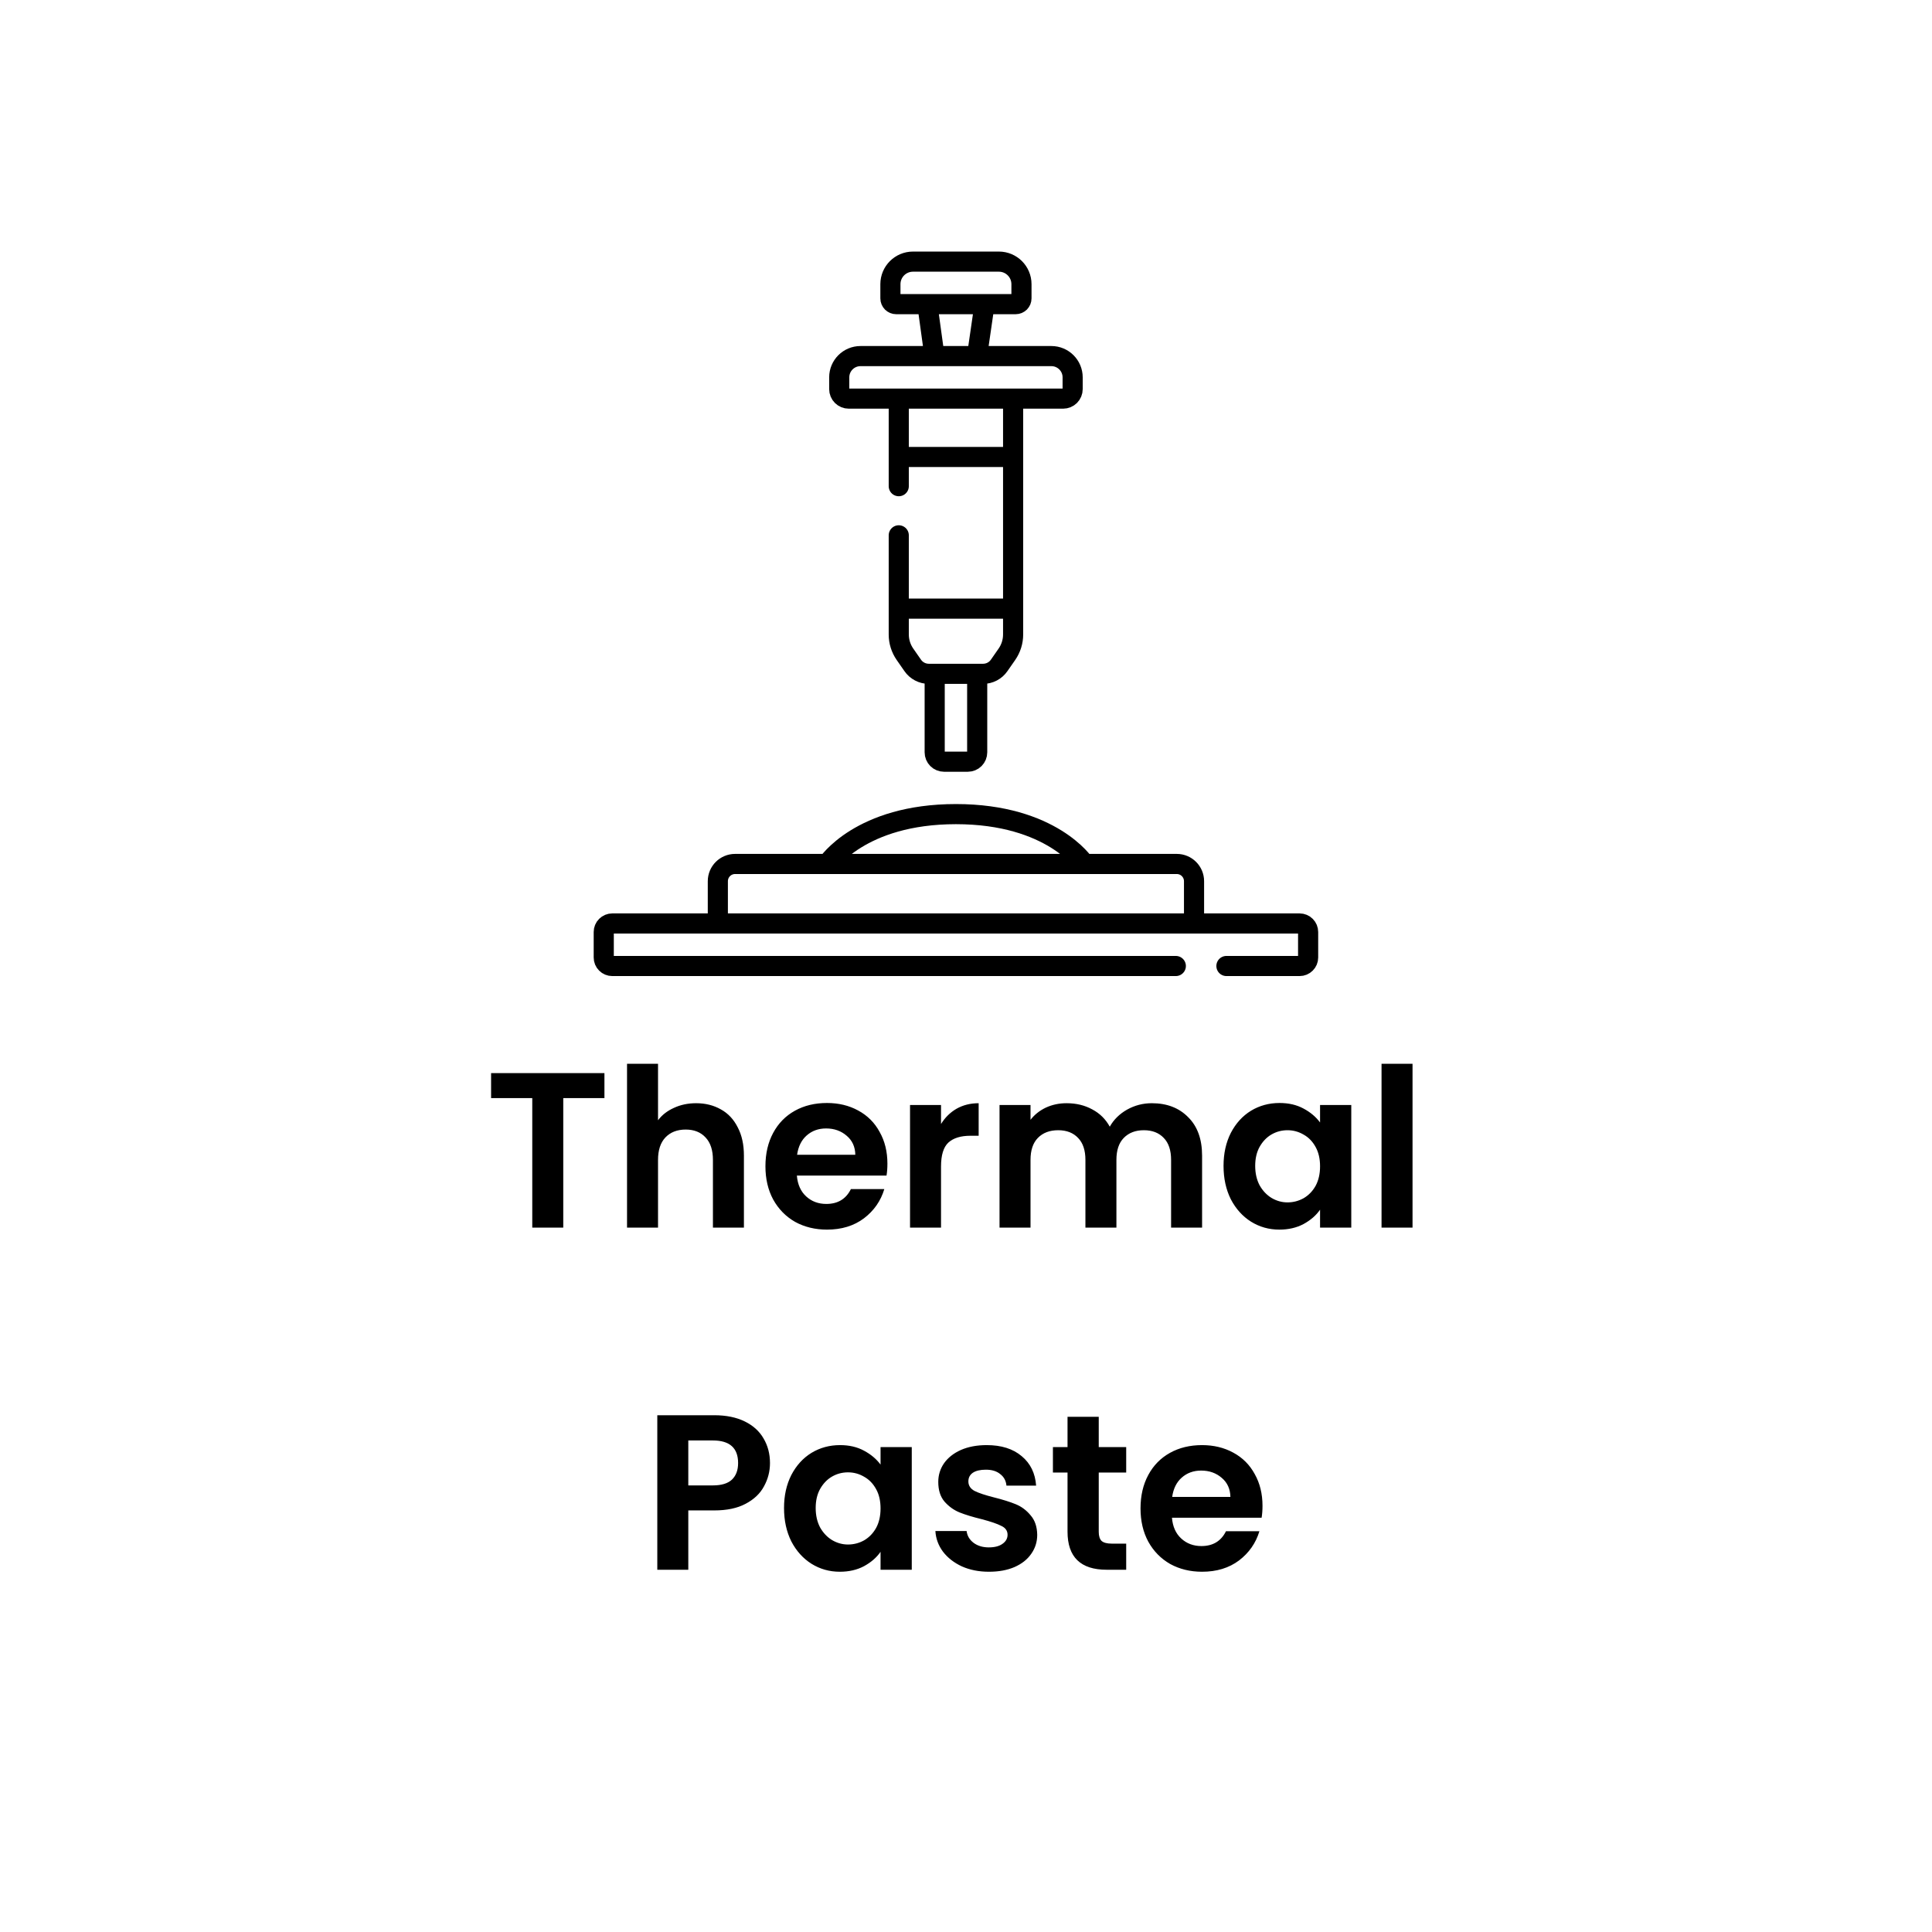 <svg width="96" height="96" viewBox="0 0 96 96" fill="none" xmlns="http://www.w3.org/2000/svg">
<g clip-path="url(#clip0_114_611)">
<g filter="url(#filter0_d_114_611)">
<path d="M4 15C4 6.716 10.716 0 19 0H76.54C84.824 0 91.54 6.716 91.54 15V72.54C91.54 80.824 84.824 87.54 76.54 87.54H19C10.716 87.54 4 80.824 4 72.54V15Z" fill="white"/>
</g>
<path d="M30.034 53.322V54.565H27.988V61H26.448V54.565H24.402V53.322H30.034ZM34.59 54.818C35.051 54.818 35.462 54.921 35.822 55.126C36.181 55.324 36.459 55.621 36.657 56.017C36.863 56.406 36.965 56.875 36.965 57.425V61H35.425V57.634C35.425 57.15 35.304 56.78 35.062 56.523C34.821 56.259 34.49 56.127 34.072 56.127C33.647 56.127 33.31 56.259 33.06 56.523C32.819 56.78 32.697 57.15 32.697 57.634V61H31.157V52.86H32.697V55.665C32.895 55.401 33.16 55.196 33.489 55.049C33.819 54.895 34.186 54.818 34.59 54.818ZM44.095 57.821C44.095 58.041 44.08 58.239 44.051 58.415H39.596C39.633 58.855 39.787 59.2 40.058 59.449C40.329 59.698 40.663 59.823 41.059 59.823C41.631 59.823 42.038 59.577 42.28 59.086H43.941C43.765 59.673 43.428 60.157 42.929 60.538C42.43 60.912 41.818 61.099 41.092 61.099C40.505 61.099 39.977 60.971 39.508 60.714C39.046 60.45 38.683 60.08 38.419 59.603C38.162 59.126 38.034 58.576 38.034 57.953C38.034 57.322 38.162 56.769 38.419 56.292C38.676 55.815 39.035 55.449 39.497 55.192C39.959 54.935 40.491 54.807 41.092 54.807C41.671 54.807 42.188 54.932 42.643 55.181C43.105 55.43 43.461 55.786 43.71 56.248C43.967 56.703 44.095 57.227 44.095 57.821ZM42.5 57.381C42.493 56.985 42.35 56.67 42.071 56.435C41.792 56.193 41.451 56.072 41.048 56.072C40.667 56.072 40.344 56.189 40.08 56.424C39.823 56.651 39.666 56.97 39.607 57.381H42.5ZM46.759 55.852C46.957 55.529 47.214 55.276 47.529 55.093C47.852 54.91 48.218 54.818 48.629 54.818V56.435H48.222C47.738 56.435 47.371 56.549 47.122 56.776C46.88 57.003 46.759 57.399 46.759 57.964V61H45.219V54.906H46.759V55.852ZM57.234 54.818C57.982 54.818 58.584 55.049 59.038 55.511C59.5 55.966 59.731 56.604 59.731 57.425V61H58.191V57.634C58.191 57.157 58.07 56.794 57.828 56.545C57.586 56.288 57.256 56.16 56.838 56.16C56.42 56.16 56.087 56.288 55.837 56.545C55.595 56.794 55.474 57.157 55.474 57.634V61H53.934V57.634C53.934 57.157 53.813 56.794 53.571 56.545C53.329 56.288 52.999 56.16 52.581 56.16C52.156 56.16 51.819 56.288 51.569 56.545C51.327 56.794 51.206 57.157 51.206 57.634V61H49.666V54.906H51.206V55.643C51.404 55.386 51.657 55.185 51.965 55.038C52.281 54.891 52.625 54.818 52.999 54.818C53.476 54.818 53.901 54.921 54.275 55.126C54.649 55.324 54.939 55.61 55.144 55.984C55.342 55.632 55.628 55.35 56.002 55.137C56.384 54.924 56.794 54.818 57.234 54.818ZM60.797 57.931C60.797 57.315 60.918 56.769 61.16 56.292C61.409 55.815 61.743 55.449 62.161 55.192C62.586 54.935 63.059 54.807 63.58 54.807C64.034 54.807 64.43 54.899 64.768 55.082C65.112 55.265 65.387 55.496 65.593 55.775V54.906H67.144V61H65.593V60.109C65.395 60.395 65.12 60.633 64.768 60.824C64.423 61.007 64.023 61.099 63.569 61.099C63.055 61.099 62.586 60.967 62.161 60.703C61.743 60.439 61.409 60.069 61.16 59.592C60.918 59.108 60.797 58.554 60.797 57.931ZM65.593 57.953C65.593 57.579 65.519 57.26 65.373 56.996C65.226 56.725 65.028 56.519 64.779 56.38C64.529 56.233 64.262 56.16 63.976 56.16C63.69 56.16 63.426 56.23 63.184 56.369C62.942 56.508 62.744 56.714 62.59 56.985C62.443 57.249 62.37 57.564 62.37 57.931C62.37 58.298 62.443 58.62 62.59 58.899C62.744 59.17 62.942 59.379 63.184 59.526C63.433 59.673 63.697 59.746 63.976 59.746C64.262 59.746 64.529 59.676 64.779 59.537C65.028 59.39 65.226 59.185 65.373 58.921C65.519 58.65 65.593 58.327 65.593 57.953ZM70.188 52.86V61H68.648V52.86H70.188ZM38.26 72.698C38.26 73.109 38.161 73.494 37.963 73.853C37.773 74.212 37.468 74.502 37.05 74.722C36.64 74.942 36.119 75.052 35.488 75.052H34.201V78H32.661V70.322H35.488C36.082 70.322 36.588 70.425 37.006 70.63C37.424 70.835 37.736 71.118 37.941 71.477C38.154 71.836 38.26 72.243 38.26 72.698ZM35.422 73.809C35.848 73.809 36.163 73.714 36.368 73.523C36.574 73.325 36.676 73.05 36.676 72.698C36.676 71.95 36.258 71.576 35.422 71.576H34.201V73.809H35.422ZM38.958 74.931C38.958 74.315 39.079 73.769 39.321 73.292C39.57 72.815 39.904 72.449 40.322 72.192C40.747 71.935 41.22 71.807 41.741 71.807C42.196 71.807 42.592 71.899 42.929 72.082C43.273 72.265 43.548 72.496 43.754 72.775V71.906H45.305V78H43.754V77.109C43.556 77.395 43.281 77.633 42.929 77.824C42.584 78.007 42.184 78.099 41.73 78.099C41.217 78.099 40.747 77.967 40.322 77.703C39.904 77.439 39.57 77.069 39.321 76.592C39.079 76.108 38.958 75.554 38.958 74.931ZM43.754 74.953C43.754 74.579 43.681 74.26 43.534 73.996C43.387 73.725 43.189 73.519 42.94 73.38C42.691 73.233 42.423 73.16 42.137 73.16C41.851 73.16 41.587 73.23 41.345 73.369C41.103 73.508 40.905 73.714 40.751 73.985C40.604 74.249 40.531 74.564 40.531 74.931C40.531 75.298 40.604 75.62 40.751 75.899C40.905 76.17 41.103 76.379 41.345 76.526C41.594 76.673 41.858 76.746 42.137 76.746C42.423 76.746 42.691 76.676 42.94 76.537C43.189 76.39 43.387 76.185 43.534 75.921C43.681 75.65 43.754 75.327 43.754 74.953ZM49.141 78.099C48.642 78.099 48.195 78.011 47.799 77.835C47.403 77.652 47.088 77.406 46.853 77.098C46.626 76.79 46.501 76.449 46.479 76.075H48.03C48.059 76.31 48.173 76.504 48.371 76.658C48.576 76.812 48.829 76.889 49.13 76.889C49.423 76.889 49.651 76.83 49.812 76.713C49.981 76.596 50.065 76.445 50.065 76.262C50.065 76.064 49.962 75.917 49.757 75.822C49.559 75.719 49.24 75.609 48.8 75.492C48.345 75.382 47.971 75.268 47.678 75.151C47.392 75.034 47.143 74.854 46.93 74.612C46.725 74.37 46.622 74.044 46.622 73.633C46.622 73.296 46.717 72.988 46.908 72.709C47.106 72.43 47.385 72.21 47.744 72.049C48.111 71.888 48.54 71.807 49.031 71.807C49.757 71.807 50.336 71.99 50.769 72.357C51.202 72.716 51.44 73.204 51.484 73.82H50.01C49.988 73.578 49.885 73.387 49.702 73.248C49.526 73.101 49.288 73.028 48.987 73.028C48.708 73.028 48.492 73.079 48.338 73.182C48.191 73.285 48.118 73.428 48.118 73.611C48.118 73.816 48.221 73.974 48.426 74.084C48.631 74.187 48.95 74.293 49.383 74.403C49.823 74.513 50.186 74.627 50.472 74.744C50.758 74.861 51.004 75.045 51.209 75.294C51.422 75.536 51.532 75.859 51.539 76.262C51.539 76.614 51.44 76.929 51.242 77.208C51.051 77.487 50.773 77.707 50.406 77.868C50.047 78.022 49.625 78.099 49.141 78.099ZM54.596 73.171V76.119C54.596 76.324 54.644 76.475 54.739 76.57C54.842 76.658 55.01 76.702 55.245 76.702H55.96V78H54.992C53.694 78 53.045 77.369 53.045 76.108V73.171H52.319V71.906H53.045V70.399H54.596V71.906H55.96V73.171H54.596ZM62.733 74.821C62.733 75.041 62.718 75.239 62.689 75.415H58.234C58.27 75.855 58.424 76.2 58.696 76.449C58.967 76.698 59.301 76.823 59.697 76.823C60.269 76.823 60.676 76.577 60.918 76.086H62.579C62.403 76.673 62.065 77.157 61.567 77.538C61.068 77.912 60.456 78.099 59.73 78.099C59.143 78.099 58.615 77.971 58.146 77.714C57.684 77.45 57.321 77.08 57.057 76.603C56.8 76.126 56.672 75.576 56.672 74.953C56.672 74.322 56.8 73.769 57.057 73.292C57.313 72.815 57.673 72.449 58.135 72.192C58.597 71.935 59.128 71.807 59.73 71.807C60.309 71.807 60.826 71.932 61.281 72.181C61.743 72.43 62.098 72.786 62.348 73.248C62.604 73.703 62.733 74.227 62.733 74.821ZM61.138 74.381C61.13 73.985 60.987 73.67 60.709 73.435C60.43 73.193 60.089 73.072 59.686 73.072C59.304 73.072 58.982 73.189 58.718 73.424C58.461 73.651 58.303 73.97 58.245 74.381H61.138Z" fill="black"/>
<path d="M58.426 48H30.422C30.311 48 30.203 47.956 30.124 47.876C30.044 47.797 30 47.69 30 47.578V46.31C30 46.198 30.044 46.09 30.124 46.011C30.203 45.932 30.311 45.887 30.422 45.887H64.578C64.689 45.887 64.797 45.932 64.876 46.011C64.956 46.09 65 46.198 65 46.31V47.578C65 47.69 64.956 47.797 64.876 47.876C64.797 47.956 64.689 48 64.578 48H60.94M44.659 24.158V19.807H50.341V30.242M50.341 30.242H44.659M50.341 30.242V31.528C50.341 31.878 50.234 32.219 50.035 32.507L49.648 33.063C49.559 33.193 49.439 33.298 49.3 33.371C49.16 33.444 49.005 33.482 48.848 33.482H46.152C45.994 33.482 45.84 33.444 45.7 33.371C45.561 33.298 45.441 33.193 45.352 33.063L44.965 32.507C44.766 32.219 44.659 31.878 44.659 31.528L44.659 30.242M44.659 30.242V26.6M50.192 30.242H44.797M44.862 22.707H50.192M59.331 45.887H35.669V43.787C35.669 43.313 36.053 42.93 36.526 42.93H58.474C58.947 42.93 59.331 43.313 59.331 43.787V45.887ZM52.827 19.807H42.173C42.048 19.807 41.928 19.757 41.839 19.669C41.751 19.58 41.701 19.46 41.701 19.335V18.75C41.701 18.167 42.174 17.694 42.758 17.694H52.242C52.826 17.694 53.299 18.167 53.299 18.75V19.335C53.299 19.46 53.249 19.58 53.161 19.669C53.072 19.757 52.952 19.807 52.827 19.807ZM50.469 15.113H44.531C44.455 15.113 44.382 15.082 44.328 15.029C44.275 14.975 44.244 14.902 44.244 14.826V14.121C44.244 13.502 44.746 13 45.366 13H49.634C50.254 13 50.756 13.502 50.756 14.121V14.826C50.756 14.863 50.748 14.901 50.734 14.935C50.719 14.97 50.698 15.002 50.672 15.029C50.645 15.055 50.613 15.076 50.578 15.091C50.544 15.105 50.506 15.113 50.469 15.113ZM48.091 37.848H46.909C46.786 37.848 46.667 37.799 46.58 37.712C46.493 37.625 46.444 37.506 46.444 37.383V33.482H48.556V37.383C48.556 37.506 48.507 37.625 48.42 37.712C48.333 37.799 48.214 37.848 48.091 37.848ZM48.547 17.694H46.434L46.078 15.113H48.922L48.547 17.694ZM41.115 42.93H53.885C53.885 42.93 52.267 40.453 47.5 40.453C42.733 40.453 41.115 42.93 41.115 42.93Z" stroke="black" stroke-miterlimit="10" stroke-linecap="round" stroke-linejoin="round"/>
</g>
<defs>
<filter id="filter0_d_114_611" x="0" y="0" width="95.54" height="95.54" filterUnits="userSpaceOnUse" color-interpolation-filters="sRGB">
<feFlood flood-opacity="0" result="BackgroundImageFix"/>
<feColorMatrix in="SourceAlpha" type="matrix" values="0 0 0 0 0 0 0 0 0 0 0 0 0 0 0 0 0 0 127 0" result="hardAlpha"/>
<feOffset dy="4"/>
<feGaussianBlur stdDeviation="2"/>
<feComposite in2="hardAlpha" operator="out"/>
<feColorMatrix type="matrix" values="0 0 0 0 0 0 0 0 0 0 0 0 0 0 0 0 0 0 0.5 0"/>
<feBlend mode="normal" in2="BackgroundImageFix" result="effect1_dropShadow_114_611"/>
<feBlend mode="normal" in="SourceGraphic" in2="effect1_dropShadow_114_611" result="shape"/>
</filter>
<clipPath id="clip0_114_611">
<rect width="96" height="96" fill="white"/>
</clipPath>
</defs>
</svg>

